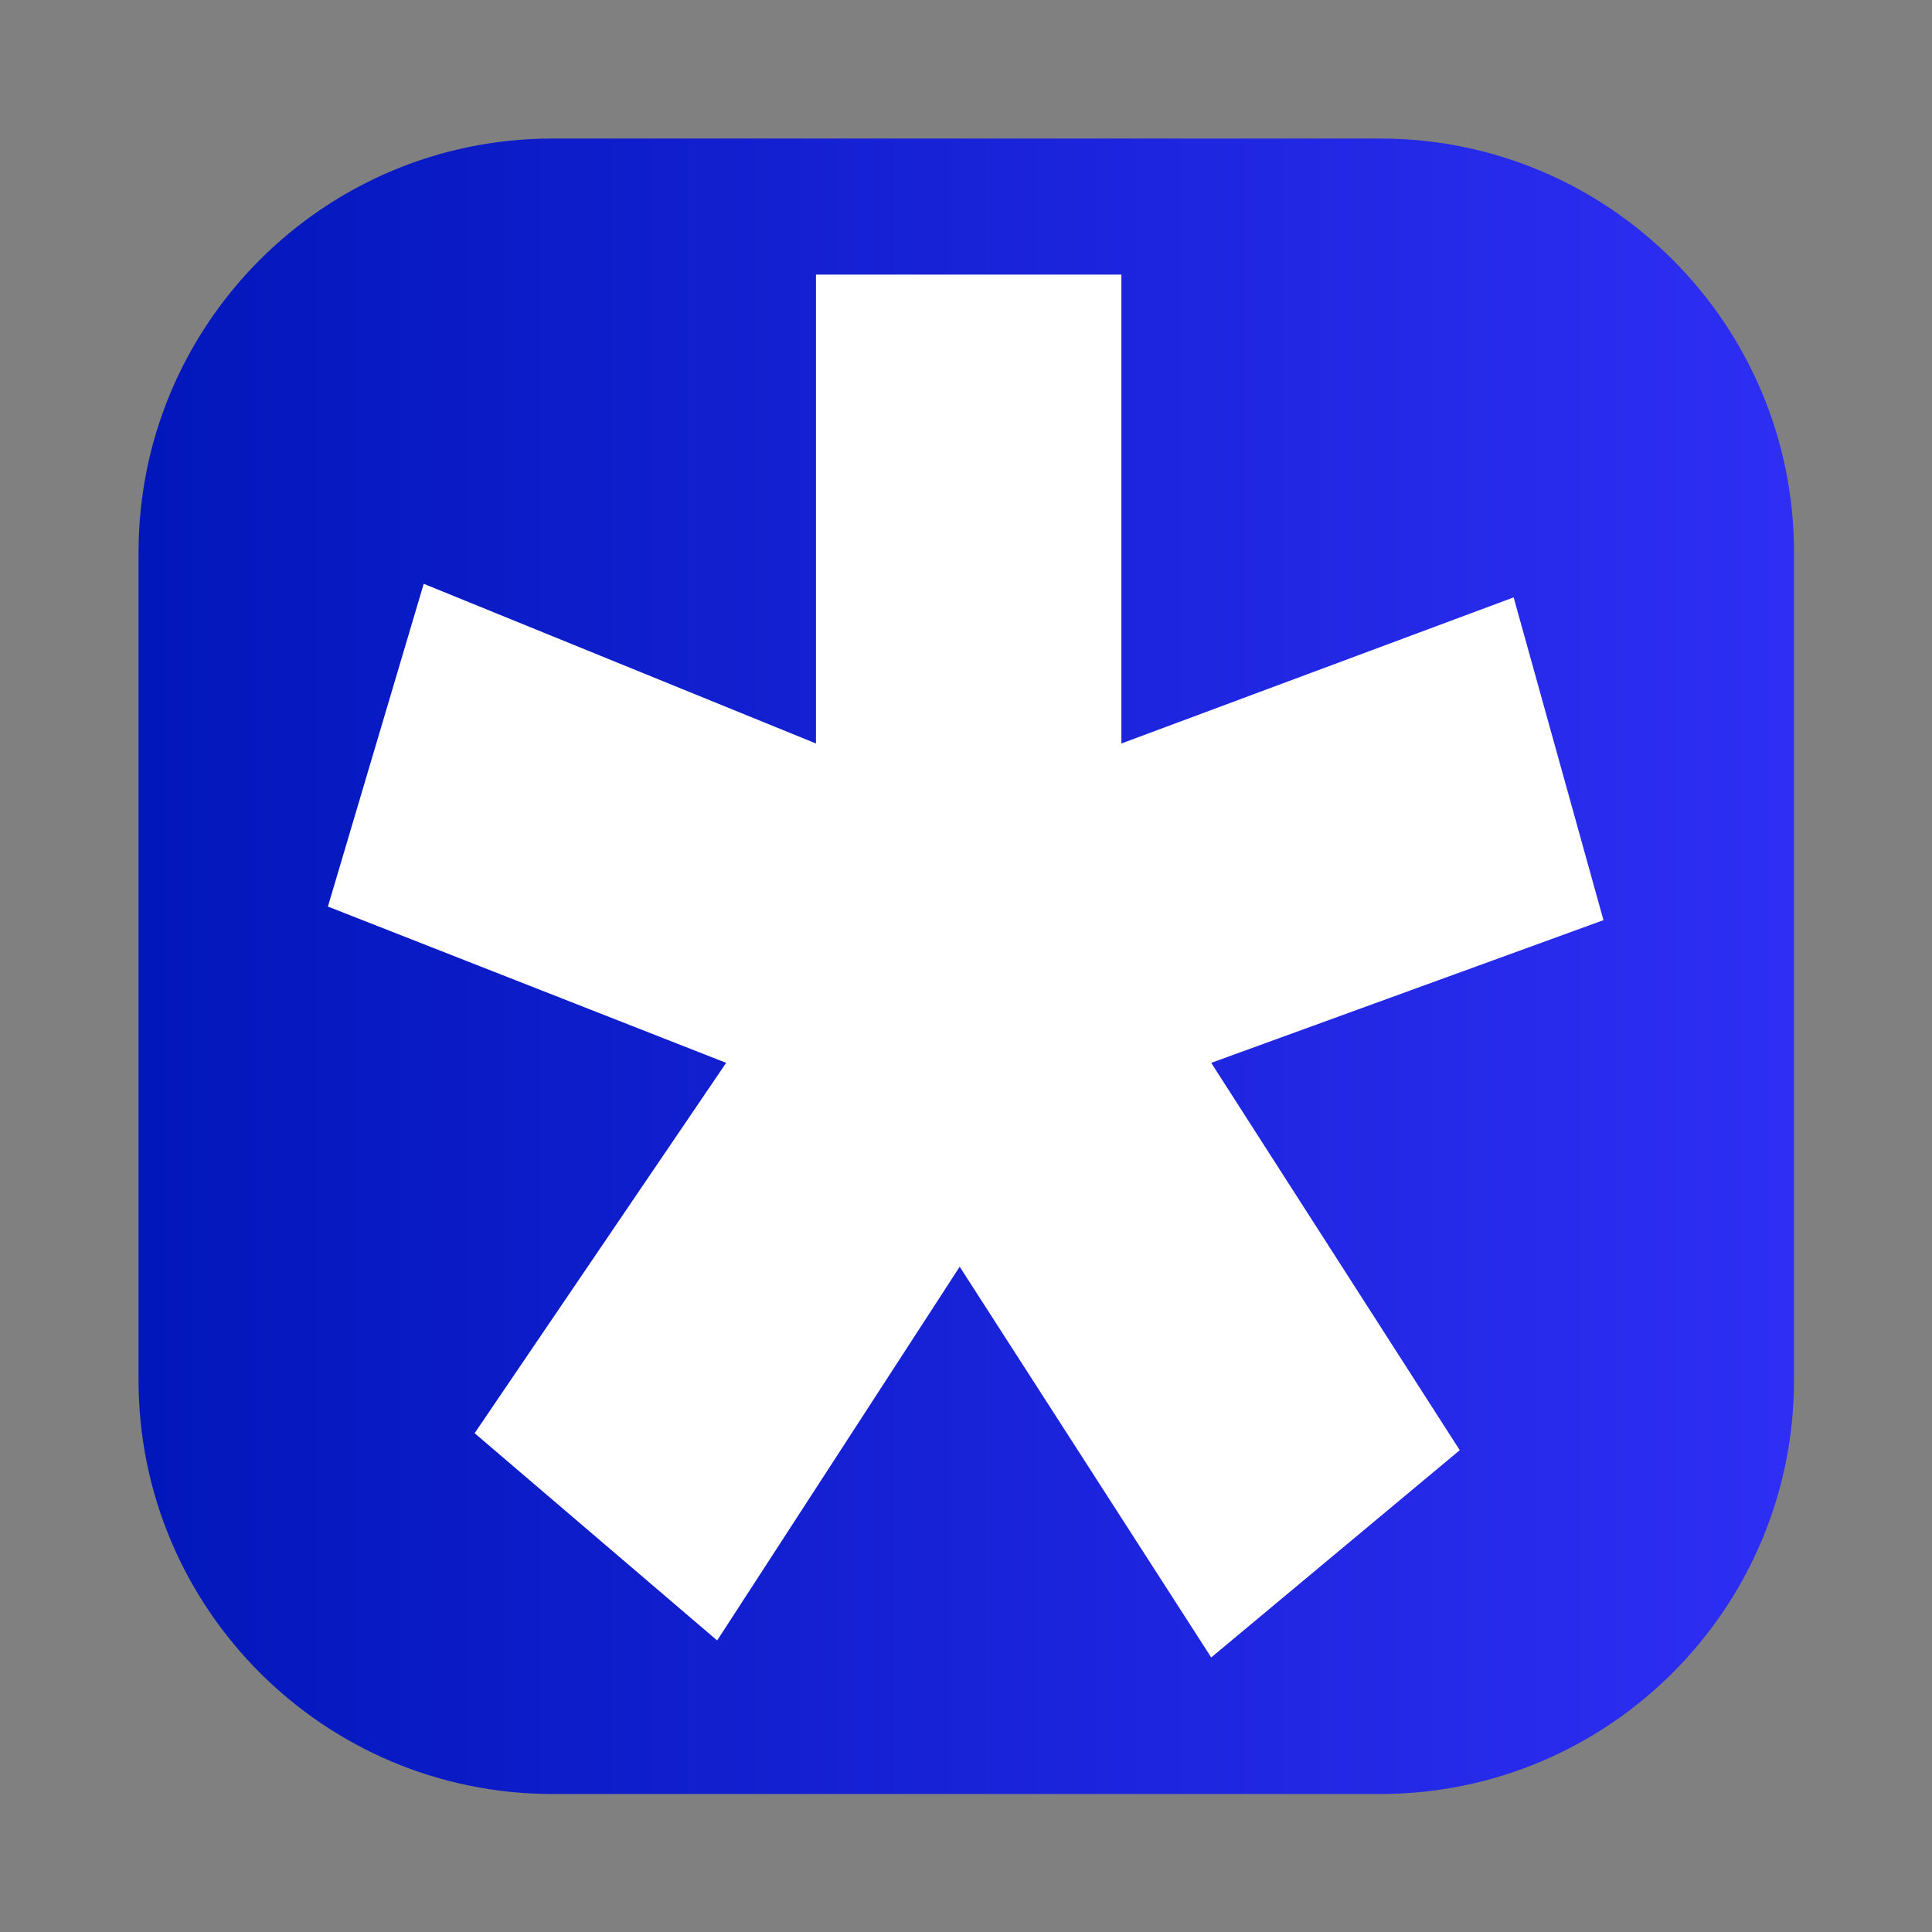 <?xml version="1.0" encoding="UTF-8" standalone="no"?>
<!DOCTYPE svg PUBLIC "-//W3C//DTD SVG 1.1//EN" "http://www.w3.org/Graphics/SVG/1.1/DTD/svg11.dtd">
<svg width="100%" height="100%" viewBox="0 0 18 18" version="1.1" xmlns="http://www.w3.org/2000/svg" xmlns:xlink="http://www.w3.org/1999/xlink" xml:space="preserve" xmlns:serif="http://www.serif.com/" style="fill-rule:evenodd;clip-rule:evenodd;stroke-linejoin:round;stroke-miterlimit:2;">
    <rect x="0" y="0" width="18" height="18" fill="#808080" stroke="none"/>
    <g transform="matrix(1.172,0,0,1.172,0.018,0.141)">
        <path d="M14.246,4.271C14.246,2.455 12.772,0.981 10.956,0.981L4.376,0.981C2.561,0.981 1.086,2.455 1.086,4.271L1.086,10.851C1.086,12.667 2.561,14.141 4.376,14.141L10.956,14.141C12.772,14.141 14.246,12.667 14.246,10.851L14.246,4.271Z" style="fill:url(#_Linear1);"/>
    </g>
    <g transform="matrix(1.277,0,0,1.449,-0.118,14.688)">
        <g transform="matrix(21.846,0,0,21.846,1.873,7.096)">
            <path d="M0.293,-0.57L0.424,-0.613L0.454,-0.518L0.323,-0.476L0.406,-0.362L0.323,-0.301L0.239,-0.416L0.158,-0.306L0.077,-0.367L0.161,-0.476L0.028,-0.522L0.06,-0.617L0.191,-0.57L0.191,-0.708L0.293,-0.708L0.293,-0.57Z" style="fill:white;fill-rule:nonzero;"/>
        </g>
    </g>
    <defs>
        <linearGradient id="_Linear1" x1="0" y1="0" x2="1" y2="0" gradientUnits="userSpaceOnUse" gradientTransform="matrix(13.16,0,0,13.16,1.086,7.561)"><stop offset="0" style="stop-color:rgb(2,23,187);stop-opacity:1"/><stop offset="1" style="stop-color:rgb(46,46,244);stop-opacity:1"/></linearGradient>
    </defs>
</svg>
